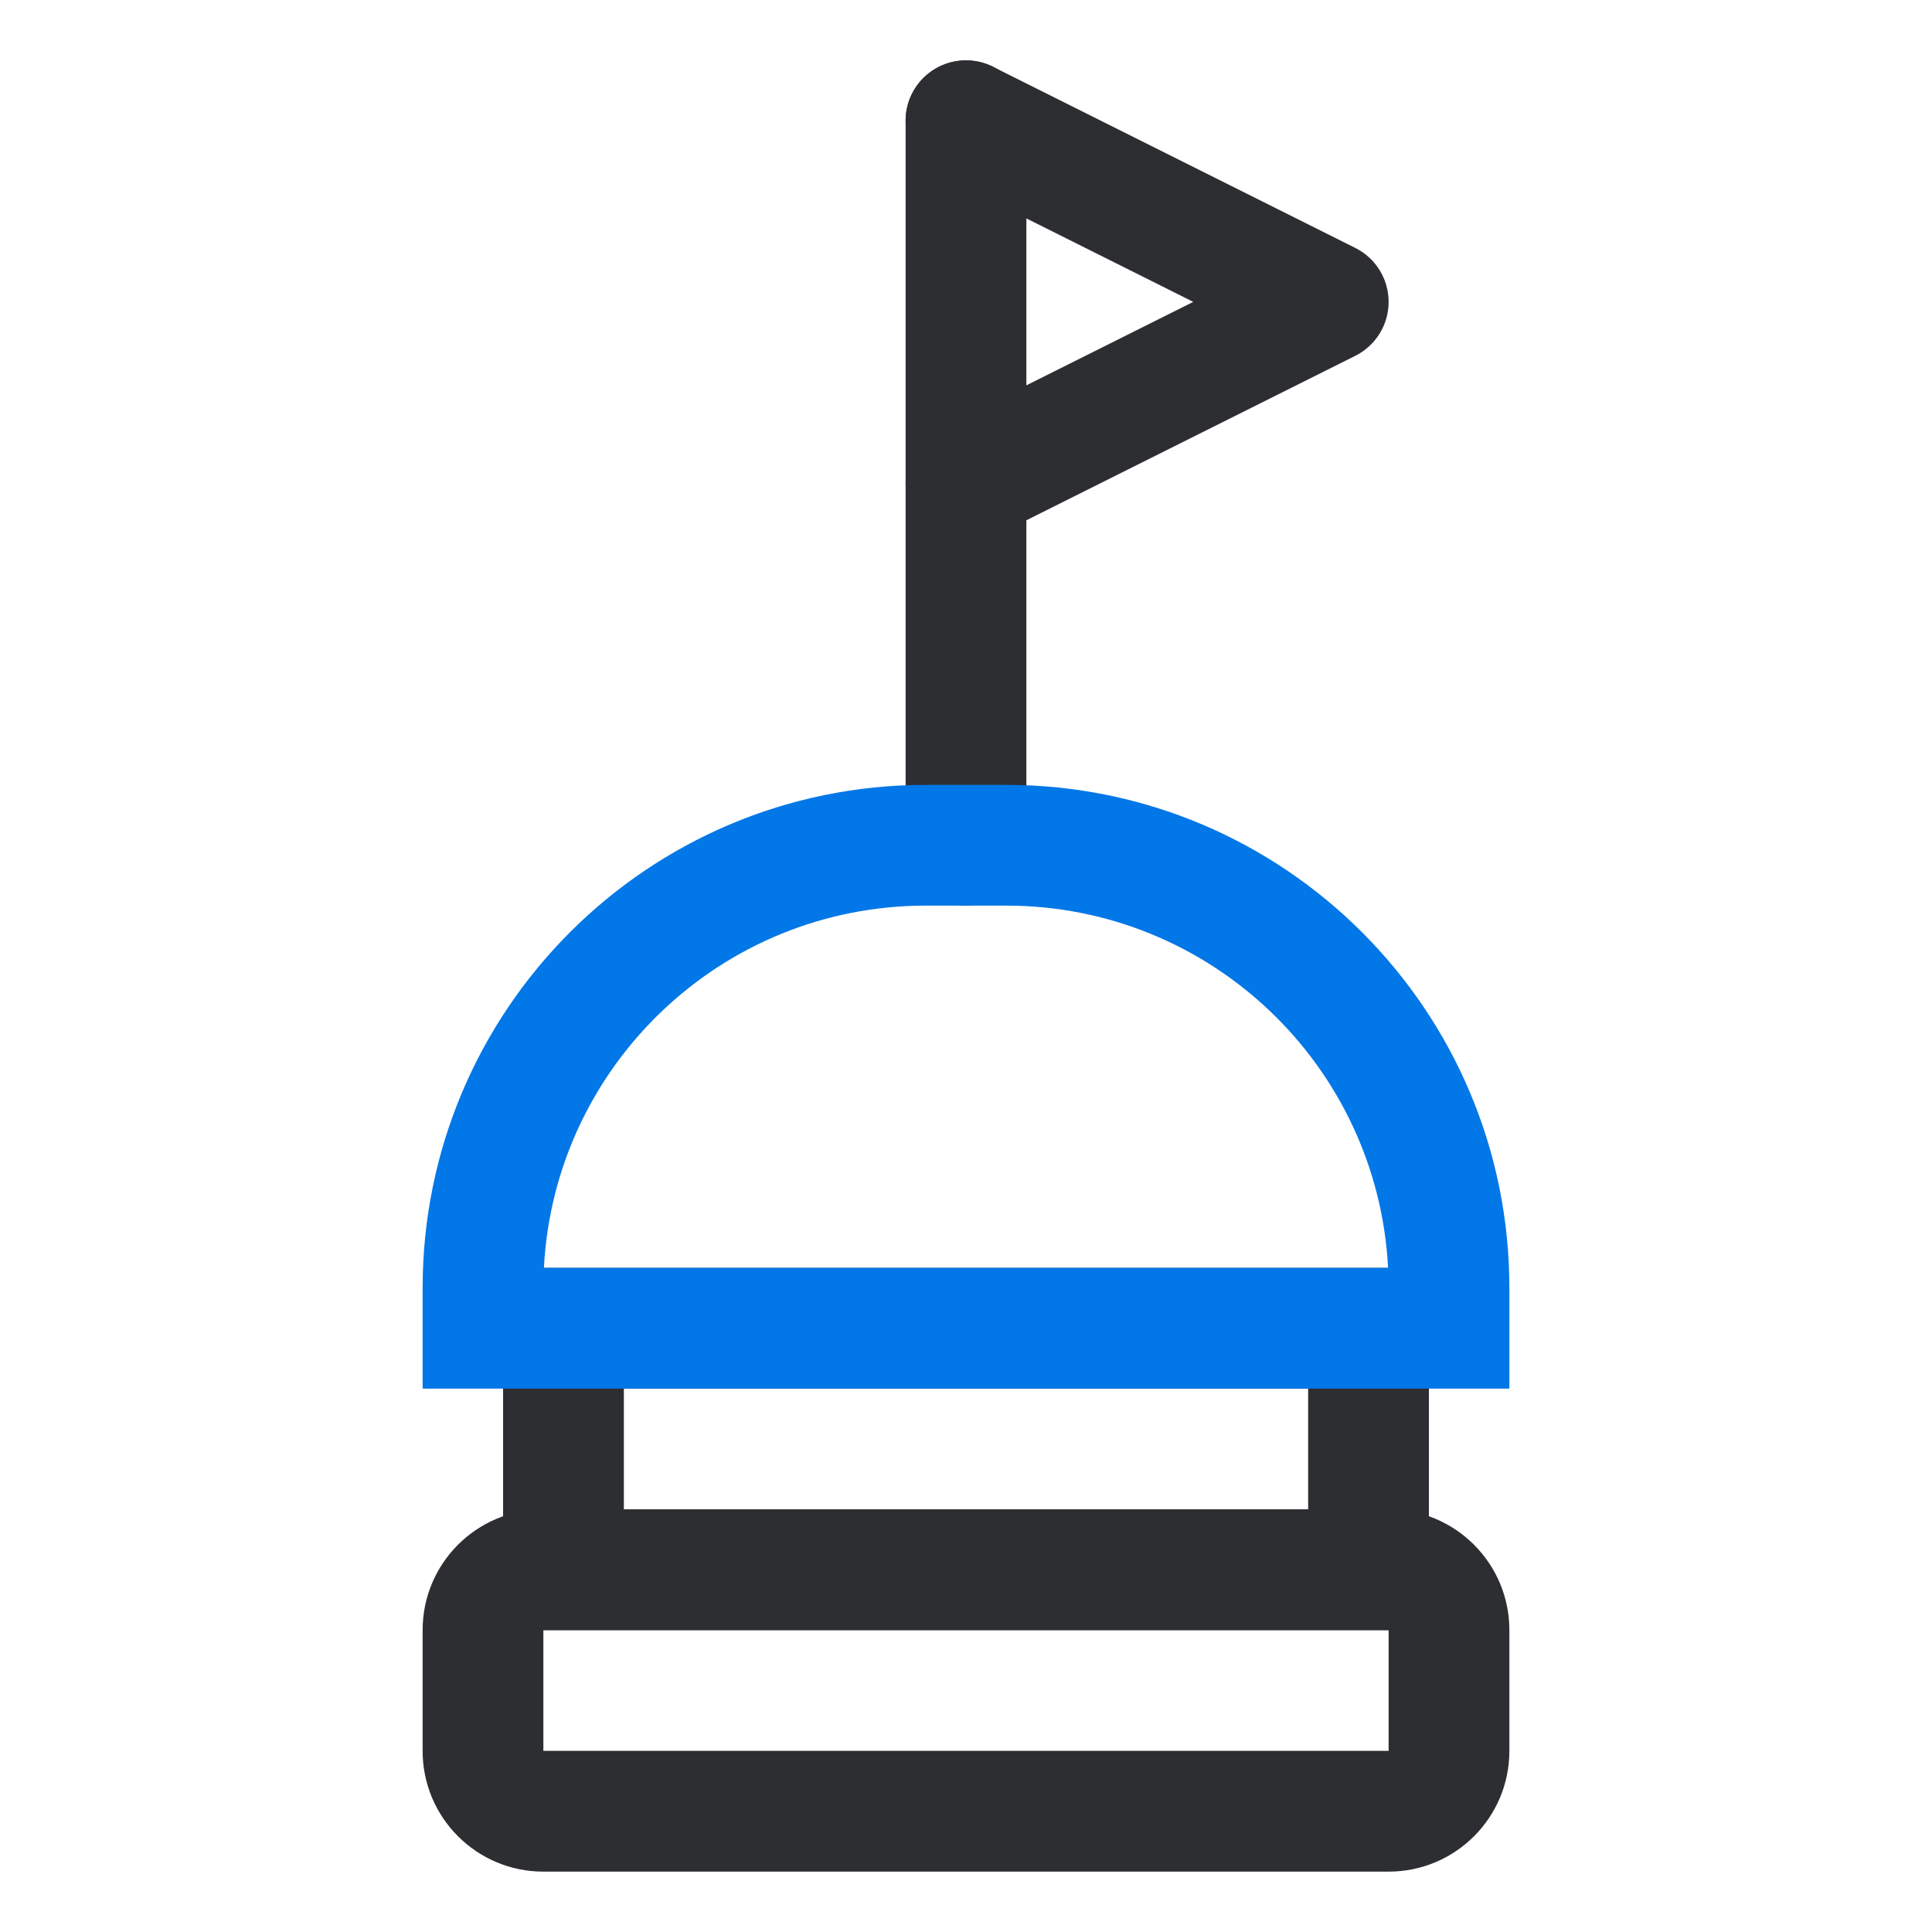 <svg width="32" height="32" viewBox="0 0 32 32" fill="none" xmlns="http://www.w3.org/2000/svg">
    <path fill-rule="evenodd" clip-rule="evenodd" d="M16 1C16.552 1 17 1.448 17 2L17 14C17 14.552 16.552 15 16 15C15.448 15 15 14.552 15 14L15 2C15 1.448 15.448 1 16 1Z" fill="#2D2E32" />
    <path fill-rule="evenodd" clip-rule="evenodd" d="M15.105 1.553C15.352 1.059 15.953 0.859 16.447 1.106L22.447 4.106C22.786 4.275 23 4.621 23 5C23 5.379 22.786 5.725 22.447 5.894L16.447 8.894C15.953 9.141 15.352 8.941 15.105 8.447C14.859 7.953 15.059 7.353 15.553 7.106L19.764 5L15.553 2.894C15.059 2.647 14.859 2.047 15.105 1.553Z" fill="#2D2E32" />
    <path fill-rule="evenodd" clip-rule="evenodd" d="M23.667 21L23.667 27L8.333 27L8.333 21L23.667 21ZM21.667 23L10.333 23L10.333 25L21.667 25L21.667 23Z" fill="#2D2E32" />
    <path fill-rule="evenodd" clip-rule="evenodd" d="M22.991 21C22.818 17.657 20.053 15 16.667 15L15.333 15C11.947 15 9.182 17.657 9.009 21L22.991 21ZM16.667 13C21.269 13 25 16.731 25 21.333L25 23L7 23L7 21.333C7 16.731 10.731 13 15.333 13L16.667 13Z" fill="#0277E7" />
    <path fill-rule="evenodd" clip-rule="evenodd" d="M23 25C24.105 25 25 25.895 25 27L25 29C25 30.105 24.105 31 23 31L9 31C7.895 31 7 30.105 7 29L7 27C7 25.895 7.895 25 9 25L23 25ZM23 29L23 27L9 27L9 29L23 29Z" fill="#2D2E32" />
</svg>
    